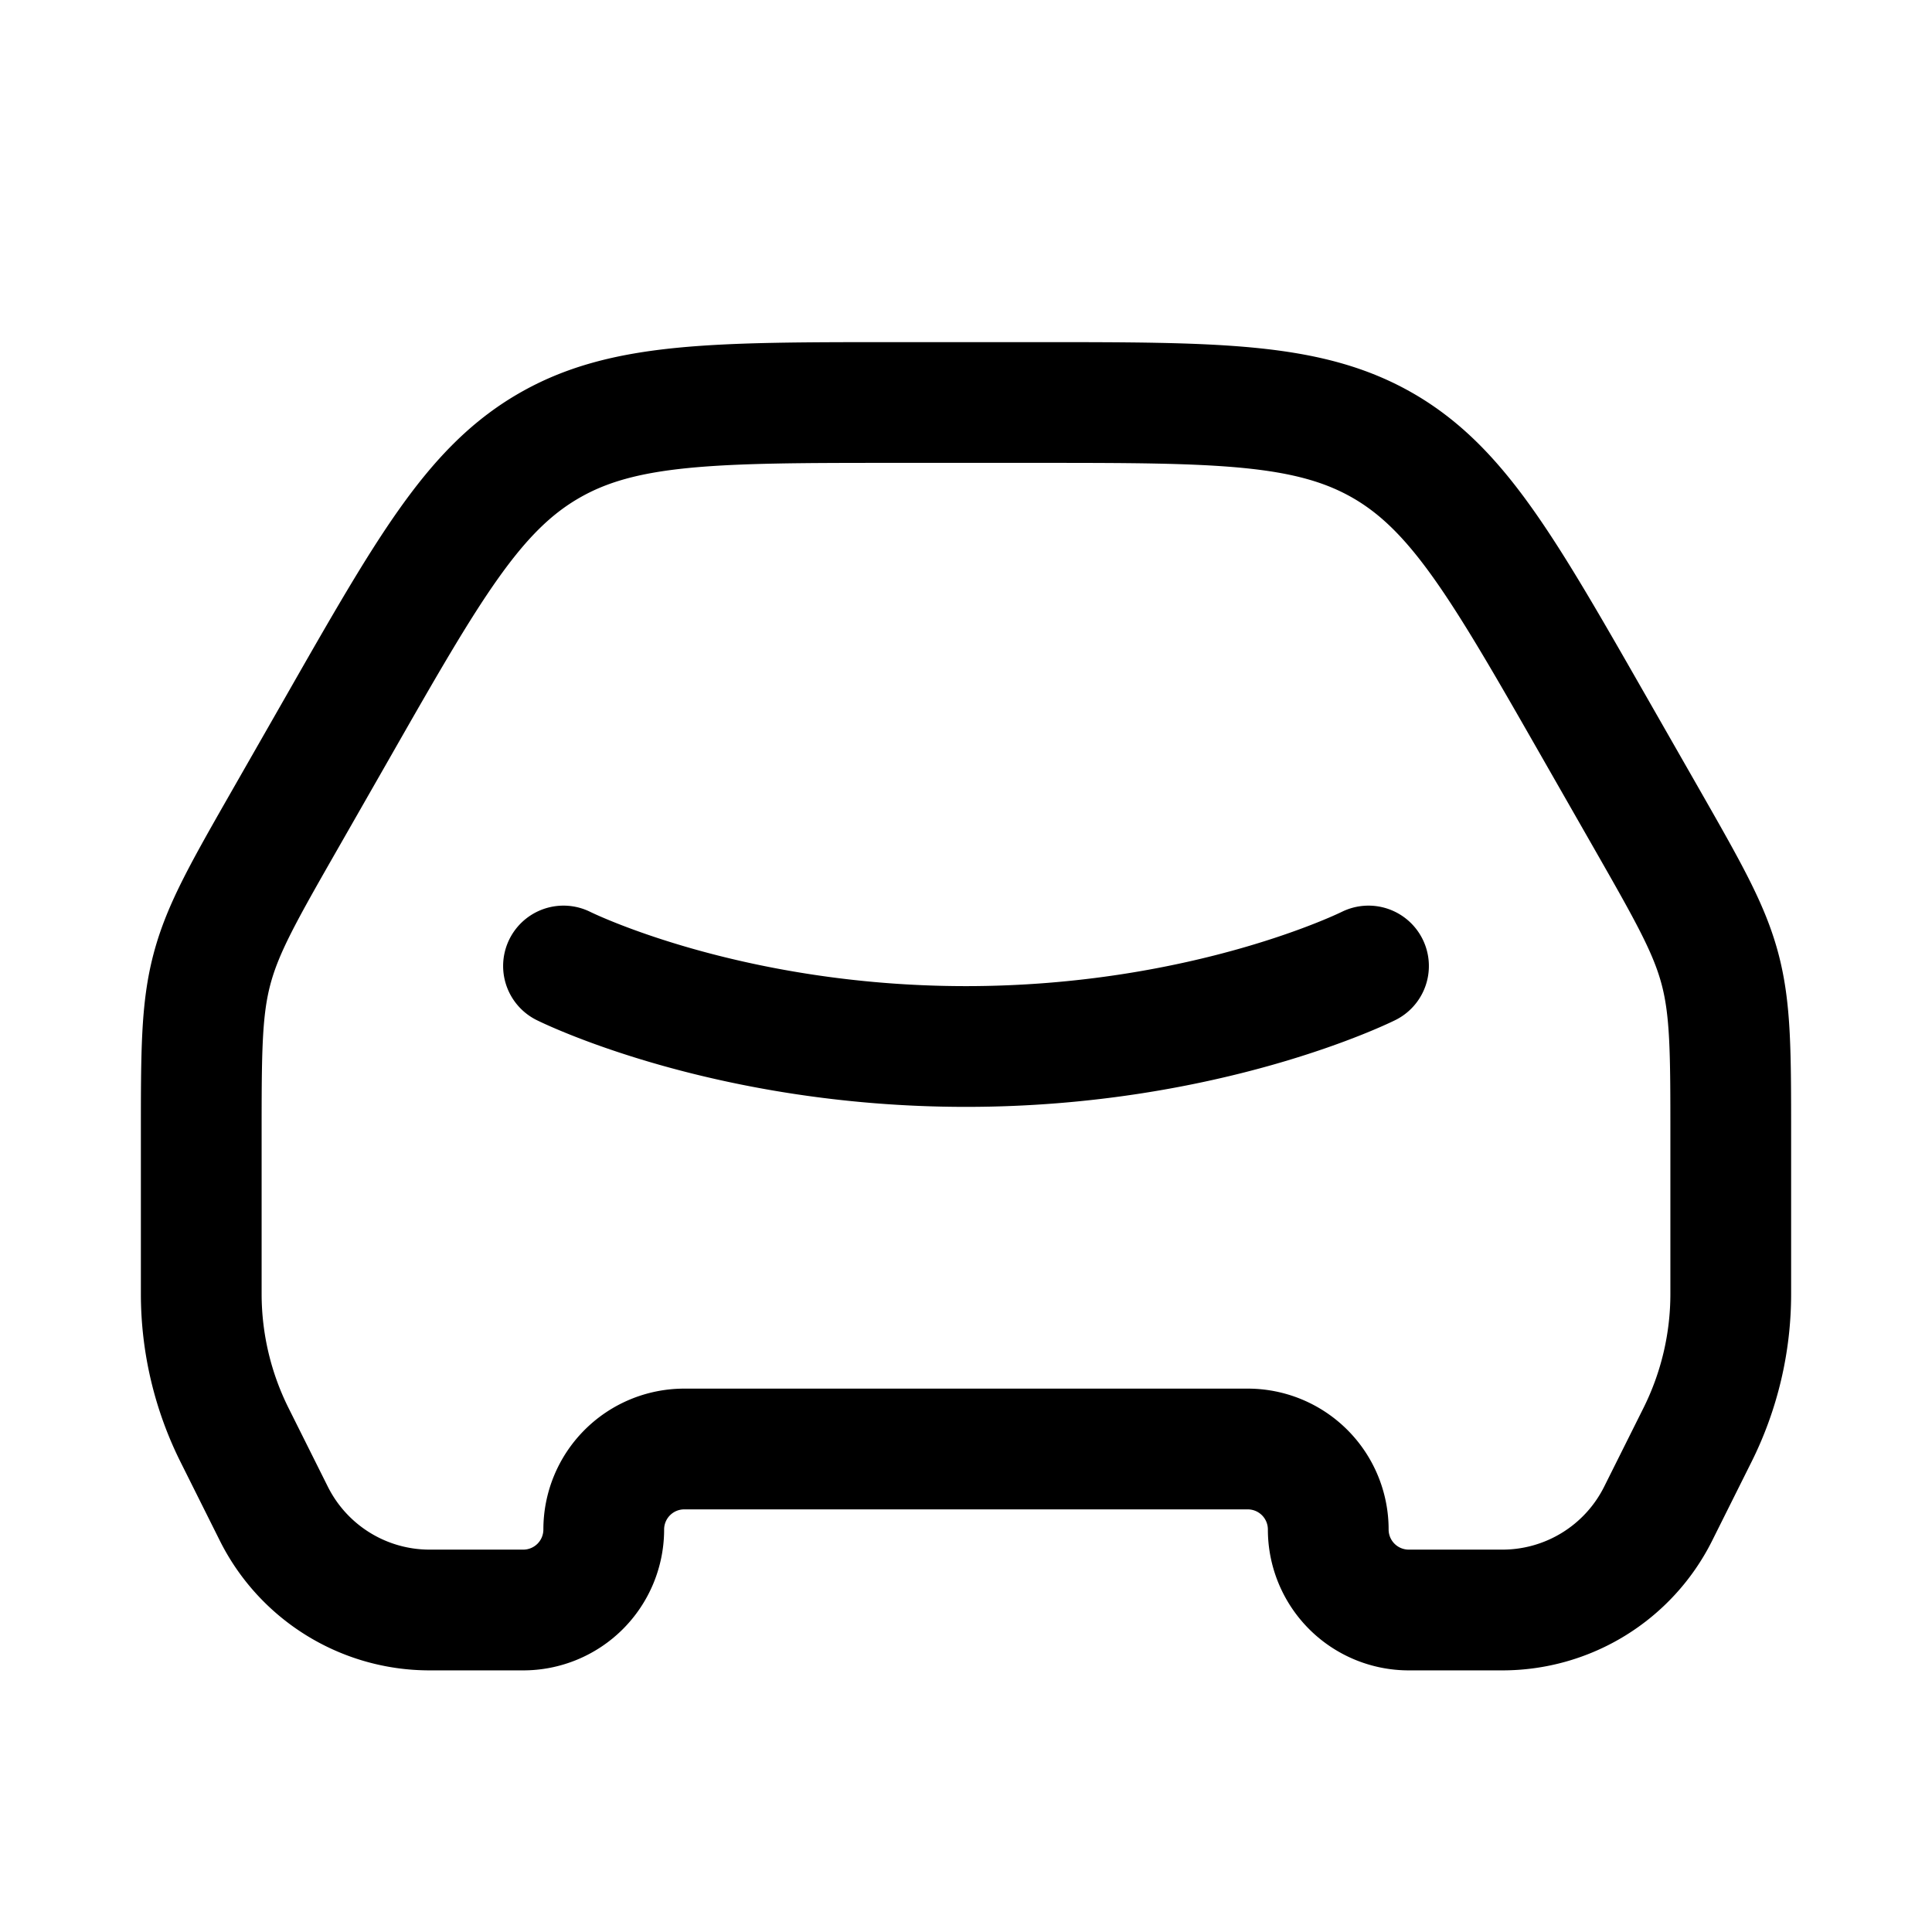 <svg xmlns="http://www.w3.org/2000/svg" width="24" height="24" viewbox="0 0 24 24" fill="none">
    <path stroke="currentColor" stroke-linecap="round" stroke-linejoin="round" stroke-width="1.5" d="M7 12s2 1 5 1 5-1 5-1M2.5 16.073v-1.949c0-1.056 0-1.584.134-2.088.134-.505.396-.963.92-1.88l.643-1.125C5.32 7.064 5.882 6.08 6.814 5.54 7.744 5 8.877 5 11.143 5h1.714c2.266 0 3.398 0 4.33.54.93.54 1.492 1.524 2.616 3.49l.643 1.125c.524.918.786 1.376.92 1.88.134.505.134 1.033.134 2.09v1.948c0 .61-.142 1.21-.415 1.756l-.487.975A2.163 2.163 0 0 1 18.663 20H17.5a1 1 0 0 1-1-1v0a1 1 0 0 0-1-1h-7a1 1 0 0 0-1 1v0a1 1 0 0 1-1 1H5.337c-.82 0-1.568-.463-1.935-1.196l-.487-.975a3.927 3.927 0 0 1-.415-1.756"/>
</svg>
